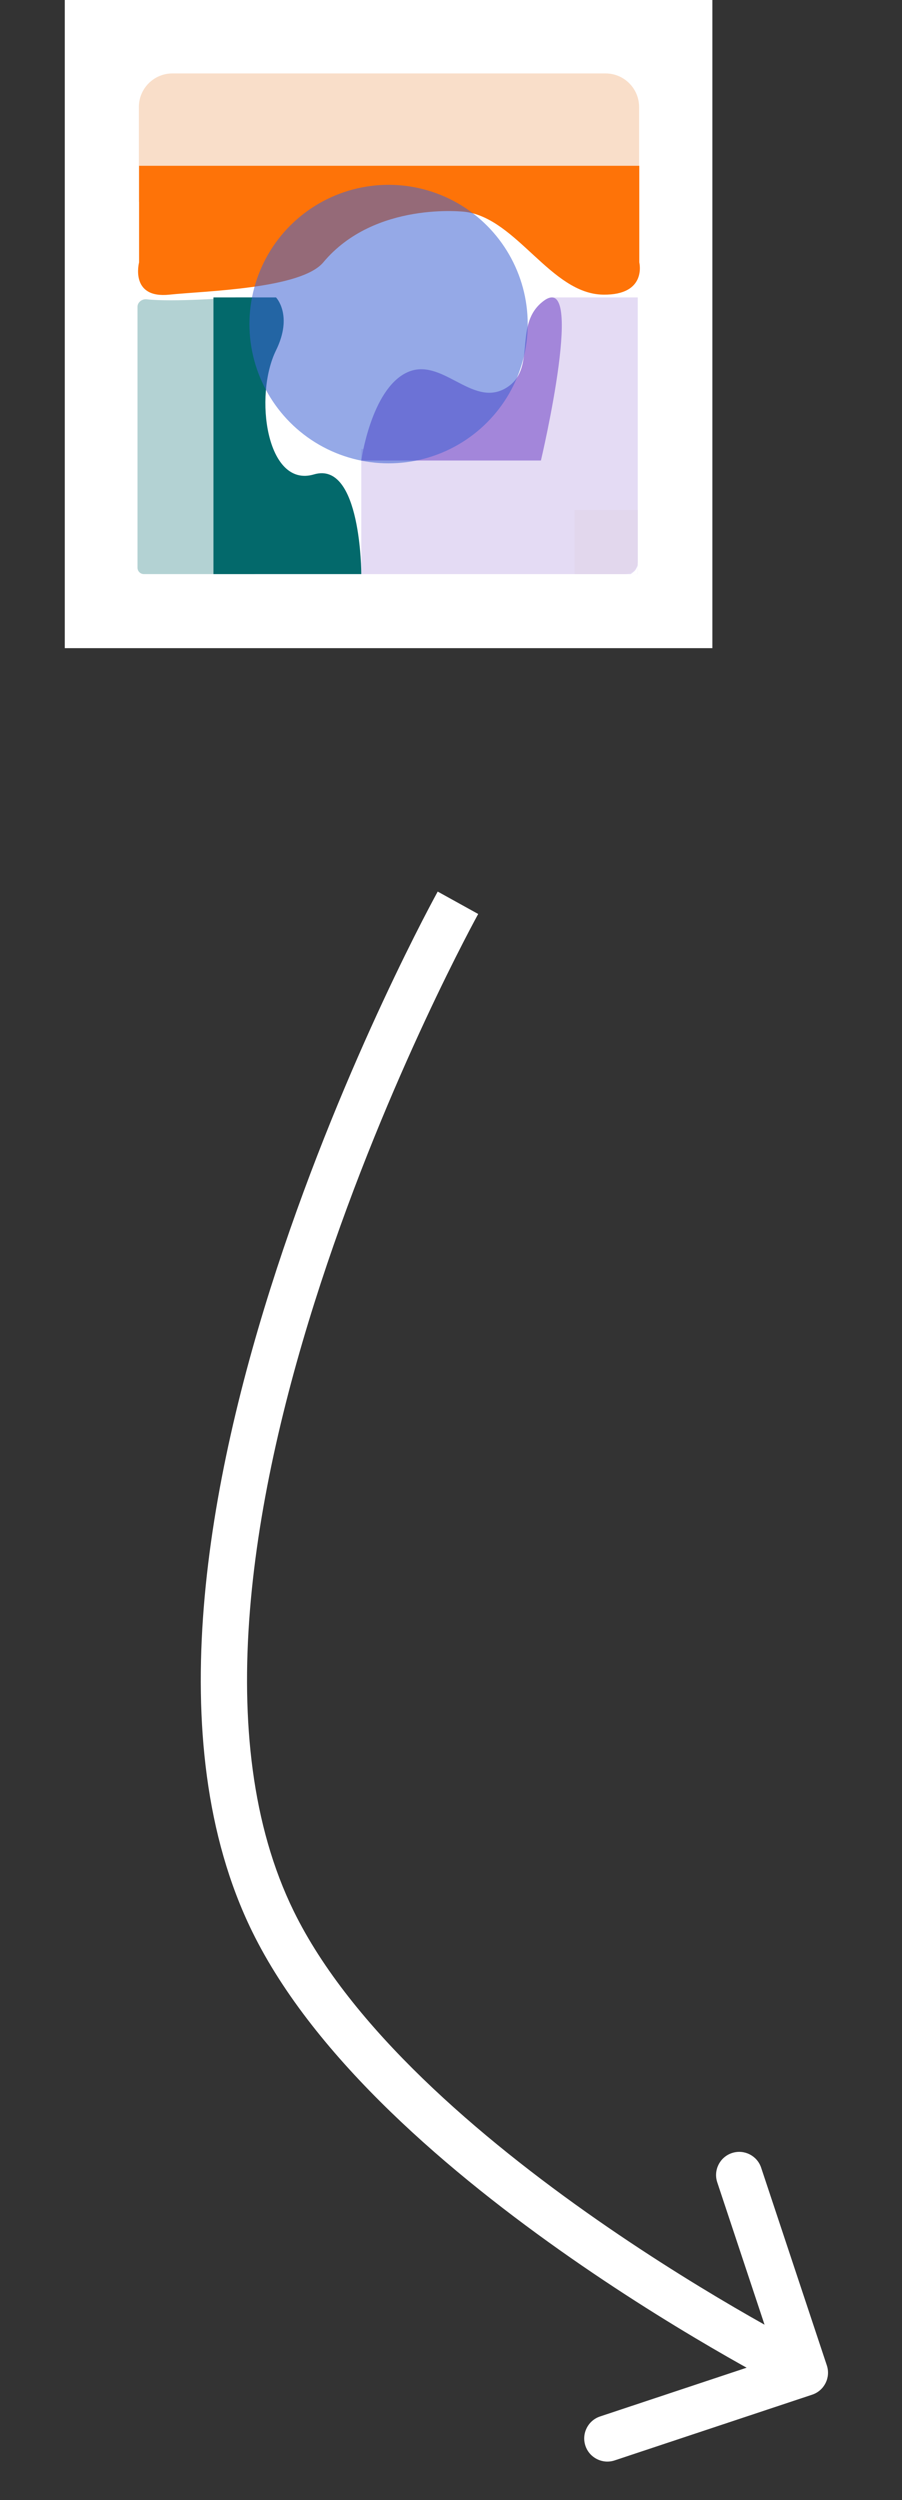 <svg width="39" height="108" viewBox="0 0 39 108" fill="none" xmlns="http://www.w3.org/2000/svg">
<rect x="0" y="0" width="39" height="108" fill="#333333" stroke="none"/>
<rect x="2.801" width="28" height="28" fill="white"/>
<path d="M6.222 24.801C6.069 24.801 5.945 24.677 5.945 24.524L5.945 13.251C5.945 13.057 6.146 12.906 6.339 12.929C7.464 13.058 10.021 12.864 10.207 12.849C10.214 12.848 10.221 12.848 10.228 12.848H10.964C11.117 12.848 11.241 12.972 11.241 13.125V24.524C11.241 24.677 11.117 24.801 10.964 24.801H6.222Z" fill="#03696B" fill-opacity="0.3"/>
<path d="M9.229 24.801V12.848H11.934C11.934 12.848 12.681 13.615 11.934 15.136C10.968 17.1 11.527 21.101 13.575 20.494C15.622 19.888 15.622 24.801 15.622 24.801H9.229Z" fill="#03696B"/>
<path d="M15.621 24.801V19.396H23.107L23.888 12.848H27.574V24.801H15.621Z" fill="#A386DA" fill-opacity="0.3"/>
<path d="M15.621 19.894C15.621 19.894 16.043 16.849 17.571 16.102C19.08 15.365 20.386 17.608 21.844 16.781C23.231 15.994 22.2 14.141 23.388 13.094C25.42 11.303 23.388 19.894 23.388 19.894H15.621Z" fill="#A386DA"/>
<path d="M6.004 4.624C6.004 3.822 6.654 3.172 7.457 3.172H26.18C26.983 3.172 27.633 3.822 27.633 4.624V8.719H6.004V4.624Z" fill="#EEA166" fill-opacity="0.35"/>
<path d="M6.013 11.333C6.013 11.333 5.597 12.912 7.328 12.729C8.863 12.567 13.014 12.486 13.979 11.333C16.209 8.668 20.121 9.152 20.121 9.152C22.355 9.445 23.814 12.696 26.08 12.729C27.992 12.757 27.641 11.333 27.641 11.333V7.162H6.013V11.333Z" fill="#FE7308"/>
<path d="M24.84 22.032H27.574V24.247C27.574 24.553 27.326 24.801 27.02 24.801H24.84V22.032Z" fill="#E2D7ED"/>
<path d="M27.471 24.628C27.526 24.556 27.575 24.42 27.575 24.42V24.801H27.264C27.264 24.801 27.407 24.712 27.471 24.628Z" fill="white"/>
<circle cx="16.801" cy="14" r="6.016" fill="#3E63D3" fill-opacity="0.55"/>
<path d="M11.801 83L12.699 82.56L11.801 83ZM35.116 103.449C35.64 103.275 35.924 102.709 35.75 102.185L32.91 93.644C32.736 93.12 32.17 92.836 31.646 93.011C31.122 93.185 30.838 93.751 31.012 94.275L33.536 101.867L25.945 104.39C25.421 104.565 25.137 105.131 25.311 105.655C25.486 106.179 26.052 106.462 26.576 106.288L35.116 103.449ZM19.801 39C18.926 38.515 18.926 38.516 18.926 38.516C18.925 38.516 18.925 38.517 18.925 38.517C18.924 38.519 18.923 38.52 18.922 38.522C18.92 38.526 18.917 38.532 18.913 38.539C18.905 38.554 18.893 38.575 18.878 38.603C18.847 38.66 18.802 38.742 18.745 38.85C18.629 39.066 18.462 39.383 18.252 39.79C17.833 40.605 17.245 41.784 16.563 43.248C15.201 46.172 13.464 50.24 11.968 54.808C10.473 59.372 9.209 64.463 8.811 69.429C8.414 74.387 8.873 79.298 10.903 83.44L12.699 82.56C10.886 78.861 10.423 74.352 10.805 69.589C11.186 64.835 12.402 59.907 13.869 55.43C15.333 50.959 17.037 46.967 18.376 44.092C19.045 42.655 19.622 41.499 20.031 40.705C20.235 40.307 20.398 40 20.508 39.794C20.564 39.69 20.606 39.612 20.634 39.56C20.648 39.534 20.659 39.515 20.666 39.502C20.669 39.496 20.672 39.491 20.674 39.488C20.674 39.487 20.675 39.486 20.675 39.485C20.675 39.485 20.675 39.485 20.676 39.484C20.676 39.484 20.675 39.485 19.801 39ZM10.903 83.44C13.615 88.973 19.554 93.971 24.673 97.536C27.254 99.333 29.669 100.795 31.439 101.808C32.325 102.315 33.05 102.71 33.555 102.979C33.808 103.113 34.006 103.216 34.141 103.286C34.209 103.321 34.261 103.347 34.297 103.366C34.314 103.375 34.328 103.382 34.337 103.386C34.342 103.389 34.346 103.391 34.348 103.392C34.35 103.392 34.351 103.393 34.351 103.393C34.352 103.394 34.352 103.394 34.352 103.394C34.353 103.394 34.353 103.394 34.801 102.5C35.249 101.606 35.249 101.606 35.249 101.606C35.249 101.606 35.249 101.606 35.248 101.606C35.248 101.606 35.248 101.605 35.247 101.605C35.245 101.604 35.242 101.603 35.238 101.601C35.231 101.597 35.219 101.591 35.203 101.583C35.17 101.566 35.122 101.541 35.058 101.508C34.93 101.442 34.74 101.343 34.495 101.213C34.006 100.953 33.298 100.568 32.432 100.072C30.7 99.081 28.337 97.65 25.816 95.895C20.73 92.353 15.169 87.601 12.699 82.56L10.903 83.44Z" fill="white"/>
</svg>
